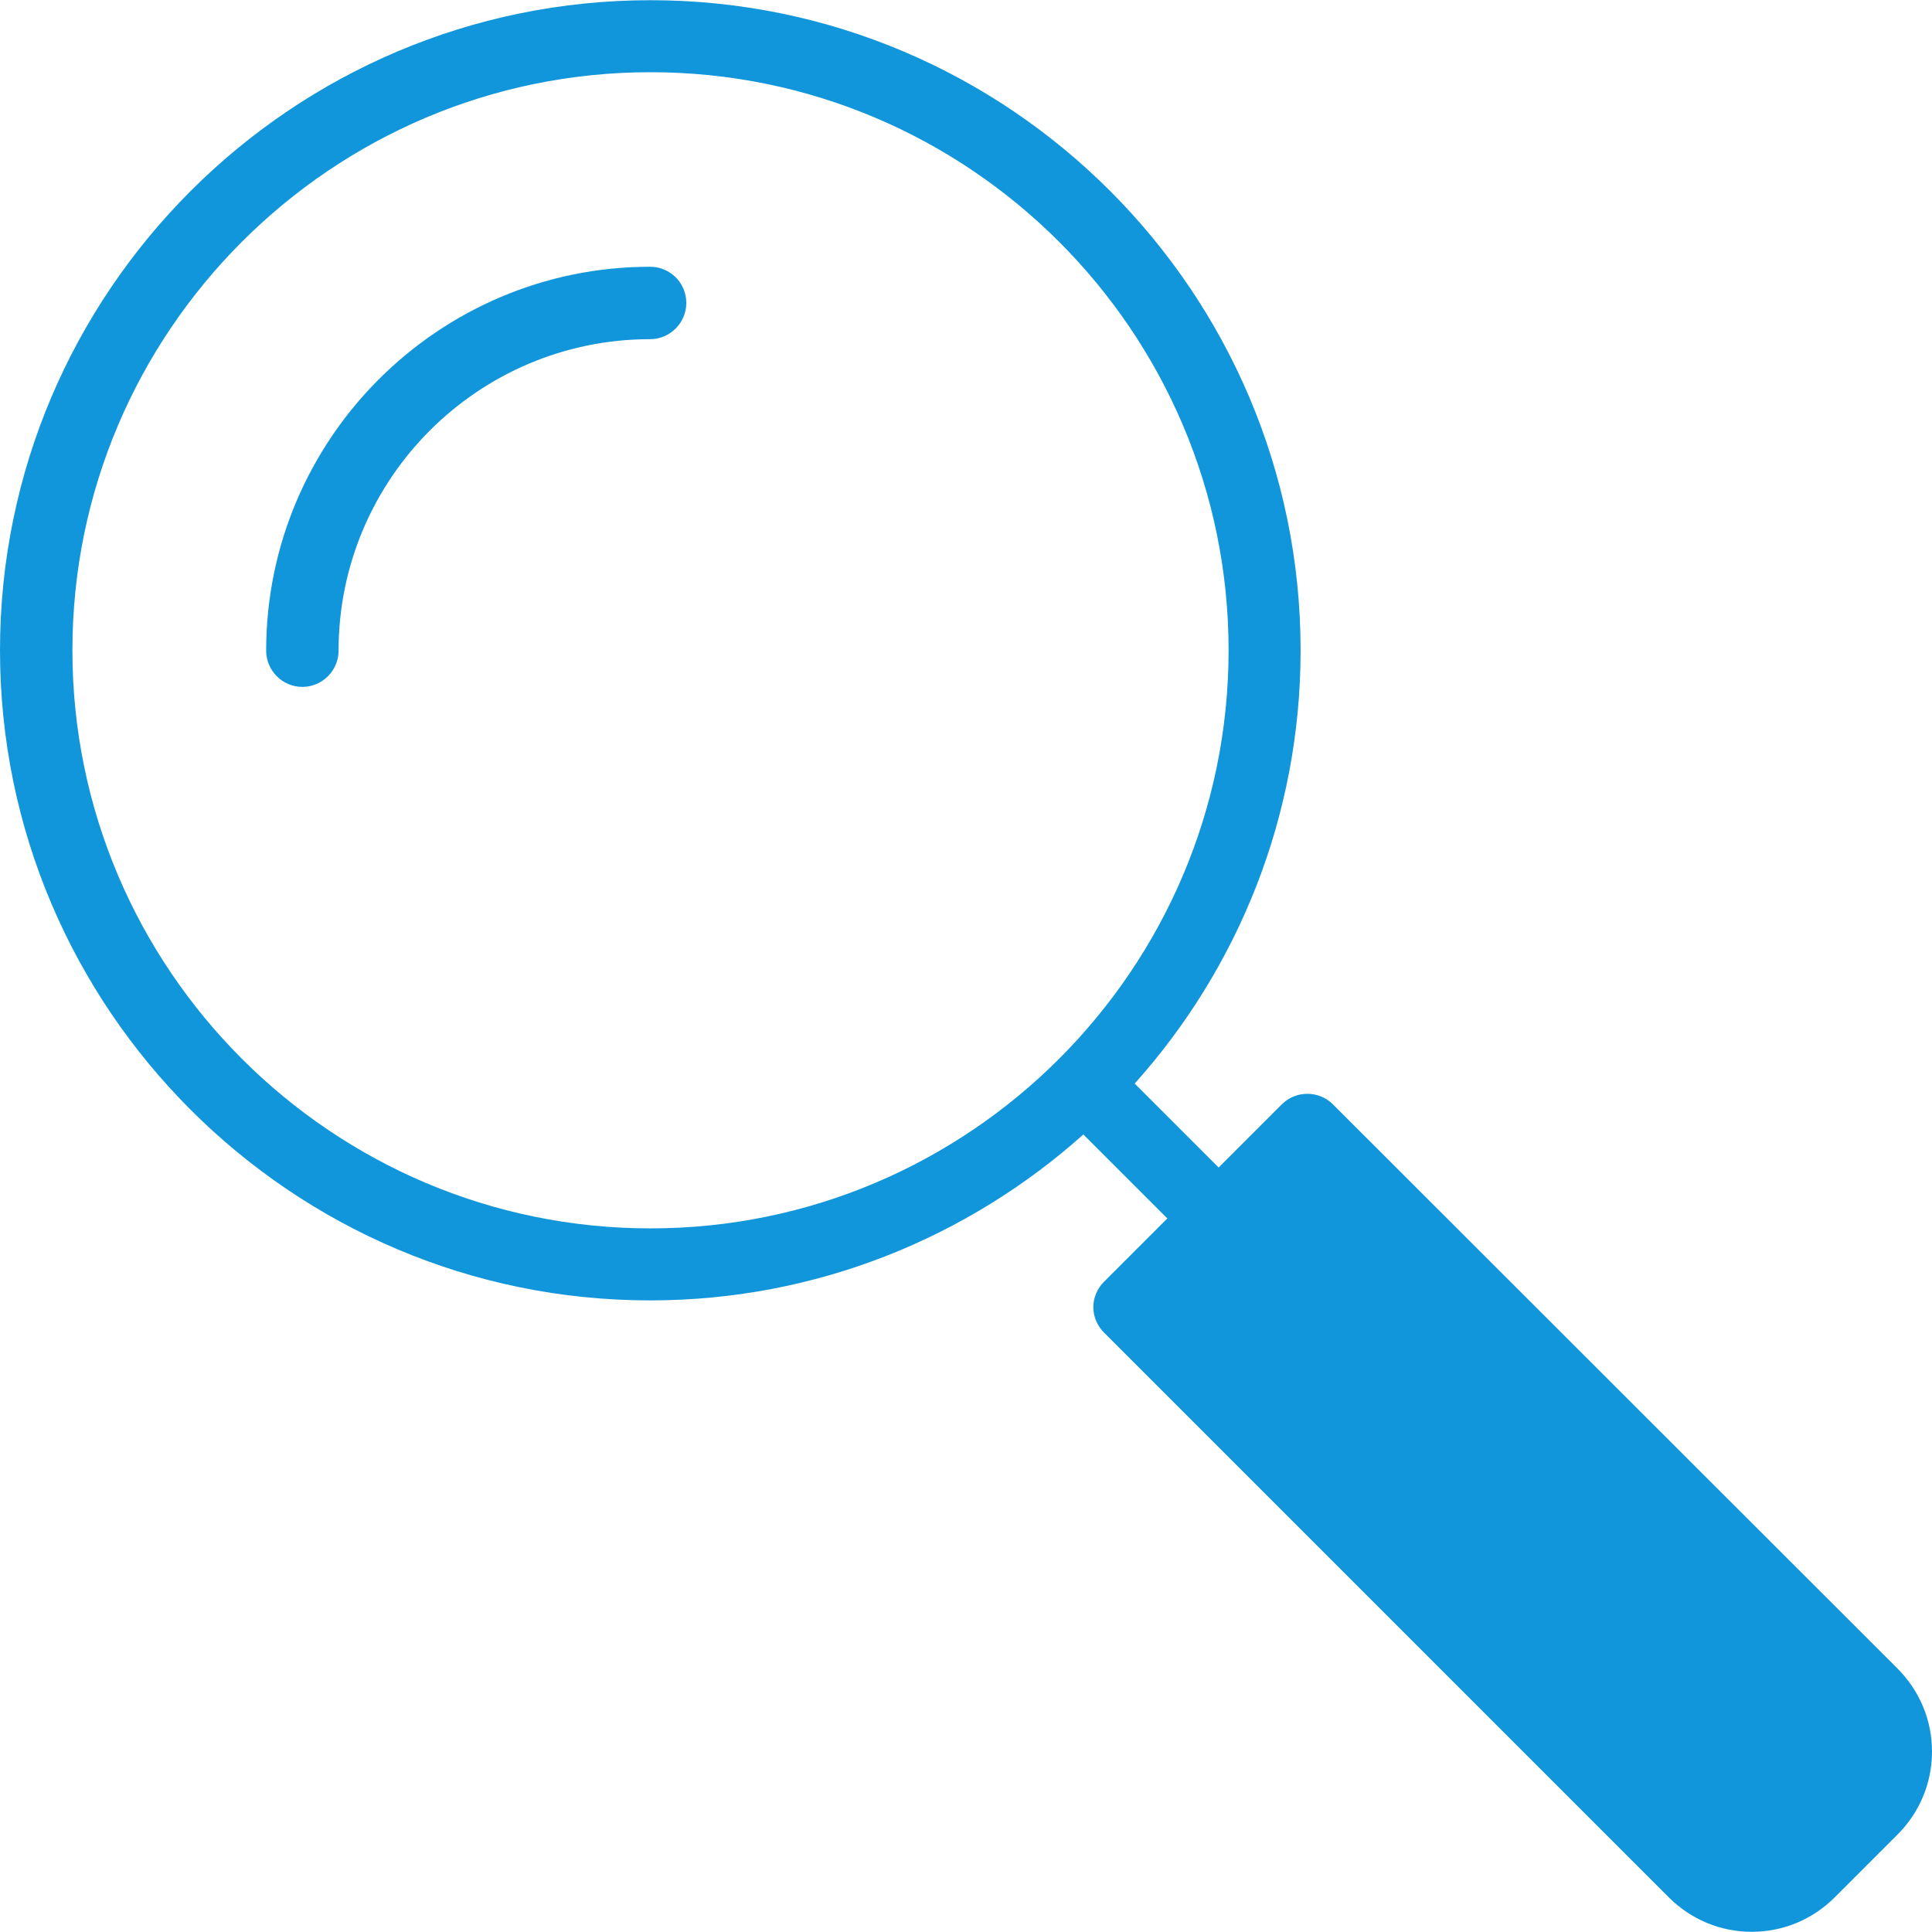 <?xml version="1.0" standalone="no"?><!DOCTYPE svg PUBLIC "-//W3C//DTD SVG 1.1//EN" "http://www.w3.org/Graphics/SVG/1.1/DTD/svg11.dtd"><svg t="1569487123415" class="icon" viewBox="0 0 1024 1024" version="1.1" xmlns="http://www.w3.org/2000/svg" p-id="16101" xmlns:xlink="http://www.w3.org/1999/xlink" width="200" height="200"><defs><style type="text/css"></style></defs><path d="M943.657 1007.657l63.895-63.895c8.435-8.435 8.435-21.931 0-30.366l-314.623-314.623-94.26 94.26 314.623 314.623c8.435 8.435 21.931 8.435 30.366 0z" fill="#1296db" p-id="16102"></path><path d="M344.567 141.39c-112.185 0-203.493 91.308-203.493 203.493 0 10.544 8.646 19.189 19.189 19.189s19.189-8.646 19.189-19.189c0-91.097 74.016-165.114 165.114-165.114 10.544 0 19.189-8.646 19.189-19.189 0-10.755-8.646-19.189-19.189-19.189z" fill="#1296db" p-id="16103"></path><path d="M706.425 585.278c-7.381-7.381-19.611-7.381-26.992 0l-33.529 33.529-44.494-44.494c54.616-60.942 87.934-141.496 87.934-229.641 0-189.997-154.57-344.567-344.567-344.567S0 154.675 0 344.672s154.57 344.567 344.567 344.567c88.145 0 168.488-33.318 229.641-87.934l44.494 44.494-33.529 33.529c-3.585 3.585-5.694 8.435-5.694 13.496s2.109 9.911 5.694 13.496l299.229 299.229c11.809 11.809 27.414 18.346 44.072 18.346s32.264-6.537 44.072-18.346l33.107-33.107c11.809-11.809 18.346-27.414 18.346-44.072s-6.537-32.264-18.346-44.072L706.425 585.278zM38.379 344.672c0-168.909 137.489-306.399 306.399-306.399s306.399 137.489 306.399 306.399-137.489 306.399-306.399 306.399-306.399-137.489-306.399-306.399z m940.283 600.988l-33.107 33.107c-4.639 4.639-10.544 7.17-17.081 7.17s-12.442-2.53-17.081-7.17l-285.733-285.733 67.269-67.269 285.733 285.733c4.639 4.639 7.17 10.544 7.17 17.081s-2.741 12.652-7.17 17.081z" fill="#1296db" p-id="16104"></path></svg>